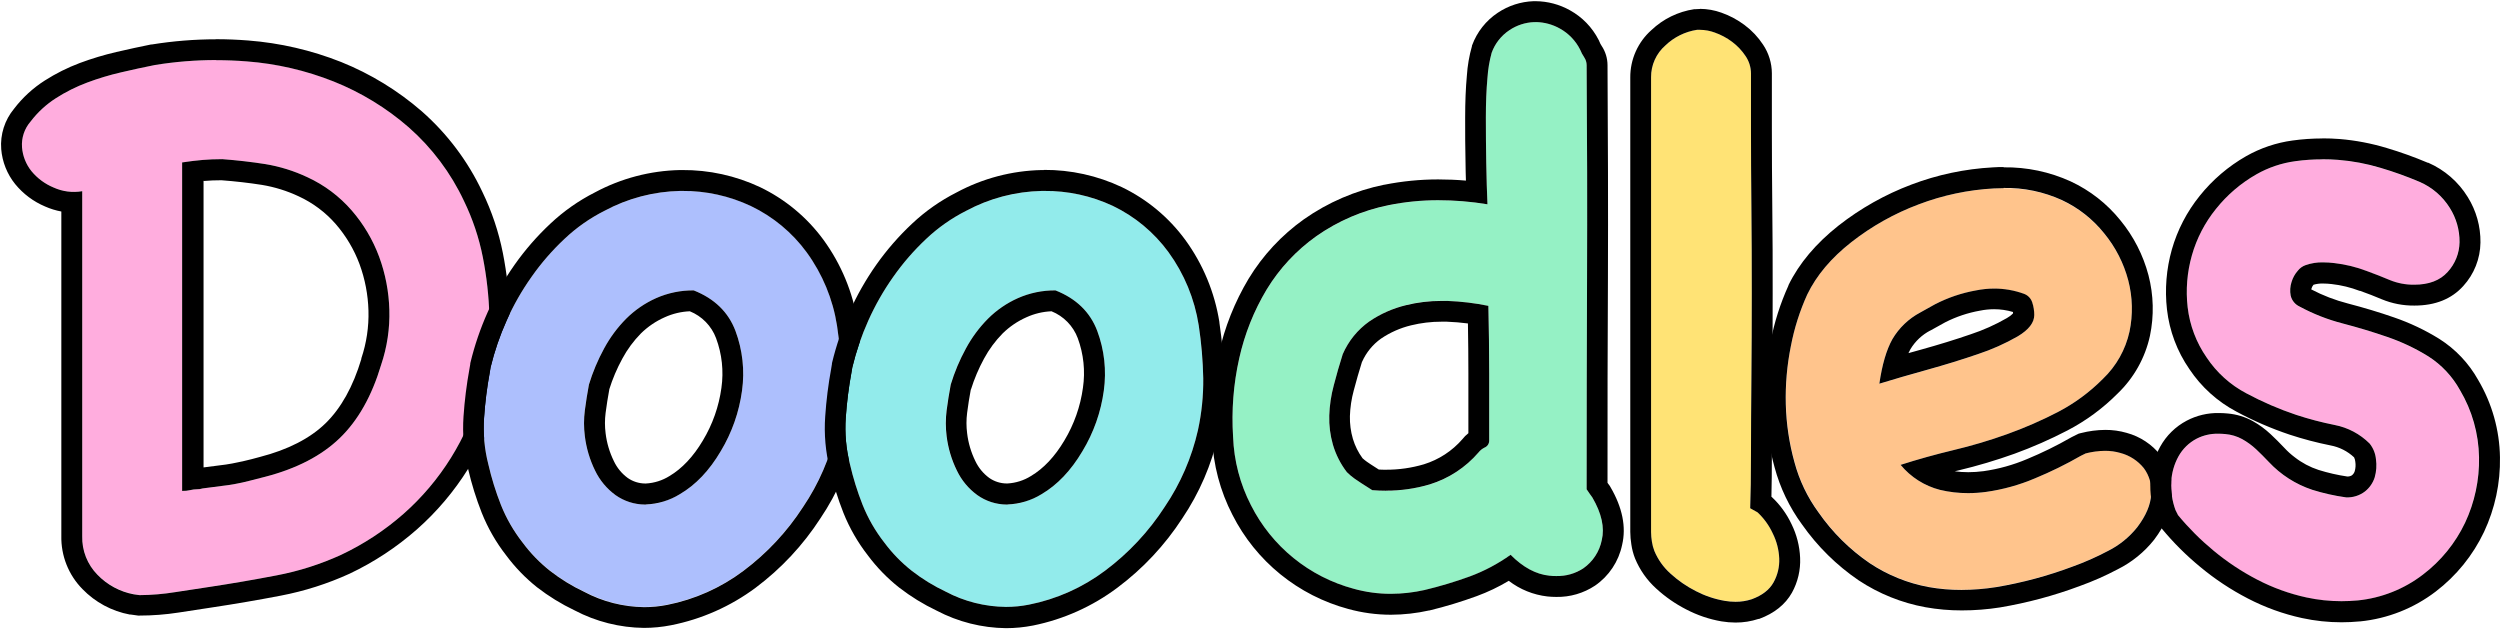 <svg width="838" height="211" viewBox="0 0 838 211" fill="none" xmlns="http://www.w3.org/2000/svg">
  <path
    d="M44.85 199.15C40.191 198.283 35.922 195.978 32.64 192.56C30.971 190.86 29.662 188.842 28.789 186.626C27.916 184.41 27.498 182.041 27.56 179.66V64.09C24.305 64.646 20.957 64.215 17.95 62.85C15.067 61.656 12.522 59.771 10.54 57.36C8.705 55.073 7.607 52.284 7.39 49.36C7.272 47.801 7.465 46.233 7.96 44.75C8.454 43.266 9.24 41.896 10.27 40.72C12.622 37.628 15.503 34.977 18.78 32.89C22.063 30.79 25.559 29.044 29.21 27.68C32.927 26.288 36.732 25.142 40.6 24.25C44.527 23.33 48.323 22.506 51.99 21.78C62.153 20.135 72.477 19.719 82.74 20.54C92.721 21.303 102.528 23.572 111.83 27.27C121.028 30.953 129.537 36.163 137 42.68C144.807 49.554 151.115 57.962 155.53 67.38C158.431 73.353 160.552 79.675 161.84 86.19C163.115 92.658 163.851 99.22 164.04 105.81C164.253 114.244 163.243 122.665 161.04 130.81C156.679 146.852 147.708 161.264 135.24 172.26C128.937 177.797 121.888 182.422 114.3 186C107.421 189.141 100.189 191.445 92.76 192.86C85.16 194.32 77.7 195.6 70.38 196.7C66.72 197.247 62.833 197.843 58.72 198.49C54.772 199.13 50.78 199.464 46.78 199.49L44.85 199.15ZM74.5 53.38C72.12 53.38 69.88 53.48 67.78 53.66C65.68 53.84 63.43 54.12 61.05 54.48V164.56C61.975 164.58 62.898 164.486 63.8 164.28C64.519 164.097 65.258 164.003 66 164C66.651 164.013 67.3 163.919 67.92 163.72C70.48 163.36 72.587 163.087 74.24 162.9C75.88 162.72 77.44 162.49 78.9 162.21C80.36 161.93 81.9 161.62 83.43 161.21C84.96 160.8 86.77 160.39 88.79 159.84C99.403 157.1 107.773 152.767 113.9 146.84C120.027 140.913 124.647 132.723 127.76 122.27C129.76 116.351 130.691 110.124 130.51 103.88C130.351 97.785 129.192 91.759 127.08 86.04C124.968 80.36 121.852 75.107 117.88 70.53C113.785 65.813 108.733 62.023 103.06 59.41C98.57 57.292 93.808 55.808 88.91 55C84.25 54.293 79.447 53.753 74.5 53.38Z"
    fill="#FFADDE" />
  <path
    d="M72.48 20.17C75.9 20.17 79.32 20.307 82.74 20.58C92.721 21.343 102.528 23.612 111.83 27.31C121.025 30.981 129.534 36.177 137 42.68C144.807 49.554 151.115 57.962 155.53 67.38C158.431 73.353 160.552 79.675 161.84 86.19C163.115 92.658 163.851 99.22 164.04 105.81C164.253 114.244 163.243 122.665 161.04 130.81C156.679 146.852 147.708 161.264 135.24 172.26C128.937 177.797 121.888 182.422 114.3 186C107.421 189.141 100.189 191.445 92.76 192.86C85.16 194.32 77.7 195.603 70.38 196.71C66.72 197.25 62.833 197.843 58.72 198.49C54.772 199.13 50.78 199.464 46.78 199.49L44.85 199.22C40.191 198.353 35.922 196.048 32.64 192.63C30.971 190.93 29.662 188.912 28.789 186.696C27.916 184.48 27.498 182.111 27.56 179.73V64.09C24.305 64.653 20.956 64.221 17.95 62.85C15.067 61.656 12.522 59.771 10.54 57.36C8.707 55.071 7.605 52.283 7.38 49.36C7.266 47.8 7.463 46.233 7.959 44.75C8.455 43.267 9.241 41.897 10.27 40.72C12.622 37.628 15.503 34.977 18.78 32.89C22.063 30.79 25.559 29.044 29.21 27.68C32.927 26.288 36.732 25.142 40.6 24.25C44.527 23.33 48.323 22.507 51.99 21.78C58.765 20.684 65.617 20.133 72.48 20.13V20.17ZM61.05 164.56C61.975 164.58 62.898 164.486 63.8 164.28C64.519 164.097 65.258 164.003 66 164C66.651 164.013 67.3 163.919 67.92 163.72C70.48 163.36 72.587 163.087 74.24 162.9C75.88 162.72 77.44 162.49 78.9 162.21C80.36 161.93 81.9 161.62 83.43 161.21C84.96 160.8 86.77 160.39 88.79 159.84C99.403 157.1 107.773 152.767 113.9 146.84C120.027 140.913 124.647 132.723 127.76 122.27C129.76 116.351 130.691 110.124 130.51 103.88C130.346 97.786 129.188 91.76 127.08 86.04C124.968 80.36 121.852 75.107 117.88 70.53C113.785 65.813 108.733 62.023 103.06 59.41C98.57 57.292 93.808 55.808 88.91 55C84.243 54.273 79.44 53.723 74.5 53.35C72.12 53.35 69.88 53.45 67.78 53.63C65.68 53.81 63.43 54.09 61.05 54.45V164.56V164.56ZM72.48 13.17C65.245 13.173 58.022 13.755 50.88 14.91H50.75H50.62C46.9 15.66 43 16.5 39.02 17.43C34.855 18.396 30.757 19.629 26.75 21.12C22.64 22.668 18.703 24.638 15 27C11.055 29.516 7.583 32.704 4.74 36.42C1.58 40.208 0.026 45.082 0.41 50C0.761 54.279 2.387 58.355 5.08 61.7C7.766 64.99 11.216 67.572 15.13 69.22C16.869 69.989 18.691 70.552 20.56 70.9V179.66C20.493 182.944 21.082 186.209 22.295 189.263C23.507 192.316 25.318 195.096 27.62 197.44C31.905 201.877 37.466 204.869 43.53 206H43.7H43.87L45.79 206.27L46.28 206.34H46.78C51.133 206.338 55.478 206.004 59.78 205.34C63.56 204.75 67.36 204.16 71.41 203.56C78.78 202.45 86.41 201.14 94.07 199.67C102.051 198.145 109.82 195.667 117.21 192.29V192.29C125.359 188.427 132.929 183.446 139.7 177.49C153.191 165.591 162.898 149.998 167.62 132.64C169.999 123.843 171.101 114.75 170.89 105.64C170.69 98.644 169.911 91.677 168.56 84.81C167.153 77.707 164.841 70.814 161.68 64.3C156.843 54.032 149.955 44.864 141.44 37.36C133.393 30.363 124.234 24.759 114.34 20.78C104.38 16.83 93.883 14.4 83.2 13.57C79.61 13.29 75.97 13.14 72.38 13.14L72.48 13.17ZM68.05 60.66H68.39C70.22 60.5 72.2 60.42 74.24 60.42C78.87 60.77 83.44 61.29 87.83 61.98C92.083 62.688 96.218 63.977 100.12 65.81C104.882 68.005 109.126 71.185 112.57 75.14C115.994 79.09 118.683 83.622 120.51 88.52C122.35 93.526 123.364 98.798 123.51 104.13C123.663 109.562 122.854 114.979 121.12 120.13V120.24V120.34C118.36 129.57 114.32 136.82 109.12 141.89C103.92 146.96 96.5 150.75 87.12 153.17C85.12 153.71 83.44 154.17 82 154.48C80.56 154.79 79.18 155.11 77.78 155.37C76.38 155.63 75.06 155.83 73.65 155.98C72.24 156.13 70.36 156.38 68.23 156.68V60.68L68.05 60.66Z"
    fill="black" />
  <path
    d="M164.45 123.11C165.753 117.74 167.548 112.501 169.81 107.46C172.109 102.303 174.913 97.385 178.18 92.78C181.435 88.147 185.161 83.864 189.3 80C193.263 76.264 197.746 73.121 202.61 70.67C210.423 66.461 219.127 64.175 228 64C236.192 63.822 244.316 65.533 251.74 69C259.148 72.55 265.562 77.878 270.41 84.51C275.702 91.776 279.185 100.199 280.57 109.08C281.448 114.942 281.952 120.854 282.08 126.78C282.141 132.639 281.541 138.486 280.29 144.21C278.219 153.384 274.451 162.09 269.18 169.88C263.832 178.143 257.06 185.392 249.18 191.29C241.632 196.953 232.907 200.846 223.65 202.68C214.41 204.513 205.123 203.05 195.79 198.29C191.745 196.382 187.922 194.034 184.39 191.29C180.923 188.552 177.833 185.368 175.2 181.82C172.185 177.977 169.734 173.725 167.92 169.19C166.161 164.73 164.74 160.143 163.67 155.47C162.384 150.42 161.908 145.199 162.26 140C162.606 134.891 163.248 129.805 164.18 124.77L164.45 123.11ZM197.39 128.87C196.84 131.8 196.39 134.68 196.02 137.52C195.65 140.391 195.65 143.298 196.02 146.17C196.509 150.178 197.668 154.076 199.45 157.7C201.02 160.969 203.377 163.797 206.31 165.93C209.162 167.952 212.564 169.055 216.06 169.09C219.72 169.183 223.653 168.04 227.86 165.66C233.193 162.547 237.77 157.74 241.59 151.24C245.332 145.029 247.762 138.117 248.73 130.93C249.666 124.184 248.91 117.311 246.53 110.93C244.15 104.617 239.483 100.087 232.53 97.34C228.182 97.297 223.875 98.188 219.9 99.95C216.178 101.616 212.79 103.943 209.9 106.82C206.963 109.78 204.467 113.148 202.49 116.82C200.385 120.653 198.676 124.69 197.39 128.87V128.87Z"
    fill="#ADBFFD" />
  <path
    d="M228.64 64C236.624 63.935 244.52 65.671 251.74 69.08C259.148 72.63 265.562 77.958 270.41 84.59C275.7 91.857 279.183 100.279 280.57 109.16C281.448 115.022 281.953 120.934 282.08 126.86C282.141 132.719 281.541 138.566 280.29 144.29C278.219 153.464 274.451 162.17 269.18 169.96C263.832 178.223 257.06 185.472 249.18 191.37C241.632 197.033 232.907 200.926 223.65 202.76C221.111 203.265 218.529 203.52 215.94 203.52C208.908 203.438 201.999 201.672 195.79 198.37C191.745 196.462 187.922 194.114 184.39 191.37C180.923 188.632 177.833 185.448 175.2 181.9C172.185 178.057 169.734 173.805 167.92 169.27C166.161 164.81 164.74 160.223 163.67 155.55C162.376 150.475 161.9 145.225 162.26 140C162.606 134.891 163.248 129.805 164.18 124.77L164.45 123.12C165.753 117.75 167.548 112.511 169.81 107.47C172.109 102.313 174.913 97.395 178.18 92.79C181.434 88.153 185.161 83.867 189.3 80C193.263 76.264 197.746 73.121 202.61 70.67C210.423 66.461 219.127 64.175 228 64H228.64ZM216.48 169.09C220.506 168.95 224.427 167.768 227.86 165.66C233.193 162.547 237.77 157.74 241.59 151.24C245.332 145.029 247.762 138.117 248.73 130.93C249.666 124.184 248.91 117.311 246.53 110.93C244.15 104.617 239.483 100.087 232.53 97.34C228.182 97.298 223.875 98.188 219.9 99.95C216.178 101.616 212.79 103.944 209.9 106.82C206.963 109.78 204.467 113.148 202.49 116.82C200.39 120.663 198.688 124.711 197.41 128.9C196.86 131.83 196.41 134.71 196.04 137.55C195.67 140.421 195.67 143.328 196.04 146.2C196.529 150.208 197.688 154.106 199.47 157.73C201.04 160.999 203.397 163.827 206.33 165.96C209.182 167.982 212.584 169.085 216.08 169.12H216.5L216.48 169.09ZM228.64 57H227.93C217.968 57.209 208.198 59.776 199.42 64.49C193.981 67.246 188.964 70.765 184.52 74.94C180.037 79.132 175.996 83.773 172.46 88.79C168.955 93.777 165.941 99.092 163.46 104.66C161.028 110.092 159.1 115.736 157.7 121.52L157.64 121.76V122.01L157.37 123.59C156.404 128.882 155.736 134.223 155.37 139.59C154.962 145.515 155.485 151.467 156.92 157.23C158.076 162.223 159.6 167.123 161.48 171.89C163.528 177.017 166.292 181.828 169.69 186.18C172.651 190.164 176.117 193.748 180 196.84C183.913 199.871 188.141 202.473 192.61 204.6C199.785 208.373 207.754 210.385 215.86 210.47C218.905 210.467 221.943 210.169 224.93 209.58C235.205 207.55 244.897 203.252 253.3 197C261.85 190.593 269.197 182.721 275 173.75C280.74 165.231 284.847 155.72 287.11 145.7C288.464 139.459 289.114 133.086 289.05 126.7C288.922 120.469 288.391 114.252 287.46 108.09V107.91C285.877 97.945 281.949 88.499 276 80.35C270.467 72.812 263.161 66.754 254.73 62.71C246.568 58.884 237.654 56.933 228.64 57V57ZM204.2 130.6C205.32 126.998 206.797 123.518 208.61 120.21C210.271 117.115 212.366 114.273 214.83 111.77C217.147 109.492 219.857 107.652 222.83 106.34C225.475 105.137 228.327 104.458 231.23 104.34C233.238 105.15 235.057 106.368 236.57 107.917C238.083 109.466 239.258 111.313 240.02 113.34C242.006 118.658 242.625 124.39 241.82 130.01C240.97 136.255 238.854 142.262 235.6 147.66C232.4 153.07 228.6 157.08 224.41 159.57C222.033 161.055 219.319 161.915 216.52 162.07H216.28C214.18 162.062 212.132 161.413 210.41 160.21C208.411 158.742 206.812 156.796 205.76 154.55C204.323 151.624 203.39 148.476 203 145.24C202.71 142.969 202.71 140.671 203 138.4C203.33 135.84 203.75 133.19 204.24 130.53L204.2 130.6Z"
    fill="black" />
  <path
    d="M285.7 123.11C287 117.74 288.791 112.502 291.05 107.46C293.357 102.307 296.16 97.39 299.42 92.78C302.678 88.149 306.404 83.866 310.54 80C314.505 76.266 318.988 73.124 323.85 70.67C331.664 66.463 340.367 64.177 349.24 64C357.439 63.82 365.569 65.531 373 69C380.406 72.552 386.82 77.88 391.67 84.51C396.959 91.776 400.438 100.199 401.82 109.08C402.708 114.941 403.212 120.853 403.33 126.78C403.395 132.638 402.798 138.485 401.55 144.21C399.475 153.385 395.704 162.091 390.43 169.88C385.087 178.148 378.315 185.397 370.43 191.29C362.882 196.953 354.157 200.846 344.9 202.68C335.633 204.533 326.333 203.08 317 198.32C312.958 196.411 309.139 194.064 305.61 191.32C302.14 188.582 299.046 185.398 296.41 181.85C293.402 178.005 290.954 173.752 289.14 169.22C287.378 164.76 285.954 160.174 284.88 155.5C283.601 150.439 283.135 145.207 283.5 140C283.851 134.891 284.492 129.806 285.42 124.77L285.7 123.11ZM318.64 128.87C318.093 131.797 317.633 134.68 317.26 137.52C316.9 140.392 316.9 143.298 317.26 146.17C317.752 150.179 318.915 154.077 320.7 157.7C322.264 160.973 324.622 163.802 327.56 165.93C330.408 167.953 333.807 169.056 337.3 169.09C340.96 169.183 344.897 168.04 349.11 165.66C354.41 162.547 358.983 157.74 362.83 151.24C366.587 145.033 369.028 138.12 370 130.93C370.936 124.184 370.18 117.311 367.8 110.93C365.42 104.617 360.753 100.087 353.8 97.34C349.455 97.298 345.152 98.188 341.18 99.95C337.455 101.611 334.066 103.939 331.18 106.82C328.243 109.78 325.747 113.148 323.77 116.82C321.651 120.65 319.932 124.688 318.64 128.87V128.87Z"
    fill="#92EBEB" />
  <path
    d="M349.89 64C357.871 63.911 365.77 65.62 373 69C380.406 72.552 386.82 77.88 391.67 84.51C396.957 91.777 400.436 100.2 401.82 109.08C402.708 114.941 403.212 120.853 403.33 126.78C403.395 132.638 402.798 138.485 401.55 144.21C399.475 153.385 395.704 162.091 390.43 169.88C385.088 178.147 378.315 185.397 370.43 191.29C362.882 196.953 354.157 200.846 344.9 202.68C342.361 203.186 339.779 203.441 337.19 203.44C330.147 203.374 323.223 201.618 317 198.32C312.958 196.411 309.139 194.063 305.61 191.32C302.14 188.582 299.046 185.398 296.41 181.85C293.402 178.005 290.954 173.752 289.14 169.22C287.378 164.76 285.954 160.174 284.88 155.5C283.601 150.439 283.135 145.207 283.5 140C283.851 134.891 284.492 129.806 285.42 124.77L285.7 123.12C287 117.75 288.791 112.511 291.05 107.47C293.357 102.316 296.16 97.4 299.42 92.79C302.677 88.155 306.403 83.869 310.54 80C314.505 76.266 318.988 73.124 323.85 70.67C331.664 66.463 340.367 64.177 349.24 64H349.89ZM337.72 169.09C341.749 168.95 345.674 167.769 349.11 165.66C354.41 162.546 358.983 157.74 362.83 151.24C366.587 145.033 369.028 138.12 370 130.93C370.936 124.184 370.18 117.311 367.8 110.93C365.42 104.616 360.753 100.086 353.8 97.34C349.455 97.298 345.152 98.188 341.18 99.95C337.455 101.611 334.066 103.939 331.18 106.82C328.243 109.78 325.747 113.148 323.77 116.82C321.666 120.661 319.964 124.709 318.69 128.9C318.143 131.826 317.683 134.71 317.31 137.55C316.95 140.422 316.95 143.328 317.31 146.2C317.802 150.209 318.965 154.107 320.75 157.73C322.314 161.003 324.672 163.832 327.61 165.96C330.458 167.983 333.857 169.086 337.35 169.12H337.77L337.72 169.09ZM349.89 57H349.17C339.211 57.208 329.444 59.775 320.67 64.49C315.227 67.245 310.207 70.764 305.76 74.94C301.28 79.135 297.239 83.775 293.7 88.79C290.193 93.775 287.178 99.091 284.7 104.66C282.261 110.09 280.329 115.734 278.93 121.52L278.87 121.76V122.01L278.61 123.59C277.639 128.881 276.971 134.223 276.61 139.59C276.192 145.515 276.715 151.469 278.16 157.23C279.308 162.223 280.829 167.124 282.71 171.89C284.762 177.015 287.526 181.826 290.92 186.18C293.921 190.203 297.434 193.816 301.37 196.93C305.283 199.961 309.511 202.562 313.98 204.69C321.155 208.462 329.124 210.474 337.23 210.56C340.275 210.557 343.313 210.259 346.3 209.67C356.541 207.596 366.191 203.268 374.55 197C383.101 190.608 390.455 182.753 396.27 173.8C402.015 165.284 406.121 155.771 408.38 145.75C409.738 139.509 410.389 133.136 410.32 126.75C410.19 120.519 409.663 114.303 408.74 108.14V108.05V107.96C407.159 97.998 403.239 88.553 397.3 80.4C391.762 72.842 384.446 66.766 376 62.71C367.84 58.864 358.921 56.896 349.9 56.95L349.89 57ZM325.45 130.6C326.571 127 328.045 123.52 329.85 120.21C331.518 117.117 333.616 114.275 336.08 111.77C338.397 109.492 341.107 107.652 344.08 106.34C346.721 105.137 349.57 104.458 352.47 104.34C354.478 105.15 356.297 106.368 357.81 107.917C359.323 109.466 360.498 111.313 361.26 113.34C363.229 118.659 363.827 124.388 363 130C362.146 136.244 360.029 142.249 356.78 147.65C353.58 153.06 349.78 157.07 345.58 159.56C343.203 161.046 340.489 161.906 337.69 162.06H337.45C335.353 162.051 333.308 161.403 331.59 160.2C329.59 158.73 327.988 156.785 326.93 154.54C325.497 151.613 324.567 148.466 324.18 145.23C323.89 142.959 323.89 140.661 324.18 138.39C324.51 135.83 324.92 133.18 325.42 130.52L325.45 130.6Z"
    fill="black" />
  <path
    d="M533.76 166.75C536.867 172.083 537.92 176.843 536.92 181.03C536.158 184.866 533.944 188.258 530.74 190.5C527.365 192.671 523.324 193.558 519.35 193C514.857 192.54 510.523 190.207 506.35 186C502.12 189.022 497.506 191.467 492.63 193.27C487.686 195.063 482.645 196.575 477.53 197.8C469.702 199.636 461.54 199.495 453.78 197.39C446.391 195.408 439.504 191.89 433.568 187.065C427.631 182.241 422.78 176.218 419.33 169.39C415.669 162.284 413.62 154.458 413.33 146.47C412.757 137.633 413.451 128.76 415.39 120.12C417.197 111.989 420.304 104.202 424.59 97.06C428.855 90.045 434.507 83.975 441.2 79.22C448.485 74.095 456.757 70.543 465.49 68.79C470.925 67.688 476.455 67.126 482 67.11C487.562 67.11 493.114 67.569 498.6 68.48C498.42 64.48 498.28 59.83 498.19 54.62C498.1 49.41 498.06 44.33 498.06 39.38C498.06 34.43 498.24 30.01 498.6 26.07C498.784 23.24 499.253 20.436 500 17.7C501.109 14.617 503.177 11.971 505.9 10.15C508.378 8.468 511.278 7.515 514.27 7.4C517.299 7.338 520.288 8.099 522.92 9.6C525.807 11.212 528.147 13.649 529.64 16.6C530.008 17.516 530.47 18.39 531.02 19.21C531.547 19.979 531.833 20.888 531.84 21.82C532.02 45.82 532.067 69.517 531.98 92.91C531.893 116.303 531.847 140.003 531.84 164.01C532.57 165.11 533.21 166 533.76 166.75ZM495.6 151.66C496.152 150.96 496.857 150.396 497.66 150.01C498.097 149.827 498.471 149.523 498.739 149.132C499.007 148.742 499.157 148.283 499.17 147.81V125.17C499.17 117.757 499.08 110.207 498.9 102.52C494.376 101.594 489.784 101.042 485.17 100.87C480.508 100.68 475.843 101.145 471.31 102.25C466.908 103.318 462.736 105.179 459 107.74C455.071 110.516 451.984 114.322 450.08 118.74C448.98 122.207 447.98 125.683 447.08 129.17C446.186 132.484 445.679 135.89 445.57 139.32C445.474 142.614 445.889 145.903 446.8 149.07C447.778 152.395 449.361 155.51 451.47 158.26C452.278 159.064 453.151 159.8 454.08 160.46C455.08 161.19 457.08 162.46 459.98 164.3C466.493 164.876 473.057 164.224 479.33 162.38C485.65 160.401 491.288 156.686 495.6 151.66V151.66Z"
    fill="#95F1C5" />
  <path
    d="M514.75 7.4C517.616 7.427 520.428 8.184 522.92 9.6C525.807 11.212 528.147 13.649 529.64 16.6C530.008 17.516 530.47 18.39 531.02 19.21C531.547 19.979 531.833 20.888 531.84 21.82C532.02 45.82 532.067 69.517 531.98 92.91C531.893 116.303 531.847 140.003 531.84 164.01C532.57 165.11 533.21 166.01 533.76 166.75C536.867 172.083 537.92 176.843 536.92 181.03C536.158 184.865 533.944 188.258 530.74 190.5C528.051 192.267 524.887 193.17 521.67 193.09C520.92 193.09 520.15 193.09 519.35 192.97C514.857 192.51 510.523 190.177 506.35 185.97C502.12 188.992 497.506 191.437 492.63 193.24C487.686 195.033 482.645 196.545 477.53 197.77C473.825 198.608 470.039 199.037 466.24 199.05C462.029 199.056 457.837 198.487 453.78 197.36C446.391 195.378 439.504 191.86 433.568 187.035C427.631 182.211 422.78 176.188 419.33 169.36C415.669 162.254 413.62 154.428 413.33 146.44C412.757 137.603 413.451 128.73 415.39 120.09C417.197 111.959 420.304 104.172 424.59 97.03C428.855 90.015 434.507 83.945 441.2 79.19C448.485 74.065 456.757 70.513 465.49 68.76C470.926 67.668 476.456 67.116 482 67.11C487.562 67.11 493.114 67.568 498.6 68.48C498.42 64.48 498.28 59.83 498.19 54.62C498.1 49.41 498.06 44.33 498.06 39.38C498.06 34.43 498.24 30.01 498.6 26.07C498.784 23.24 499.253 20.436 500 17.7C501.109 14.617 503.177 11.971 505.9 10.15C508.377 8.468 511.278 7.518 514.27 7.41H514.75V7.4ZM464.56 164.47C469.54 164.487 474.496 163.776 479.27 162.36C485.61 160.396 491.269 156.688 495.6 151.66C496.152 150.96 496.857 150.396 497.66 150.01C498.097 149.827 498.471 149.523 498.739 149.132C499.007 148.742 499.157 148.283 499.17 147.81V125.17C499.17 117.757 499.08 110.207 498.9 102.52C494.376 101.594 489.784 101.042 485.17 100.87C484.5 100.87 483.83 100.87 483.17 100.87C479.177 100.861 475.198 101.338 471.32 102.29C466.917 103.345 462.742 105.192 459 107.74C455.071 110.516 451.984 114.322 450.08 118.74C448.98 122.207 447.98 125.683 447.08 129.17C446.186 132.484 445.679 135.89 445.57 139.32C445.474 142.614 445.889 145.903 446.8 149.07C447.778 152.395 449.361 155.51 451.47 158.26C452.278 159.064 453.151 159.8 454.08 160.46C455.08 161.19 457.08 162.46 459.98 164.3C461.54 164.43 463.09 164.49 464.62 164.49L464.56 164.47ZM514.75 0.4H514.05C509.767 0.55 505.61 1.894 502.05 4.28C498.105 6.903 495.097 10.714 493.46 15.16L493.4 15.31V15.47C492.475 18.712 491.902 22.045 491.69 25.41C491.31 29.52 491.12 34.21 491.12 39.41C491.12 44.61 491.12 49.7 491.25 54.78C491.25 56.78 491.33 58.7 491.38 60.54C488.28 60.27 485.16 60.14 482.06 60.14C476.016 60.141 469.987 60.737 464.06 61.92H463.95C454.28 63.891 445.121 67.84 437.05 73.52C429.592 78.827 423.294 85.598 418.54 93.42C413.882 101.203 410.505 109.685 408.54 118.54C406.459 127.813 405.708 137.335 406.31 146.82C406.67 155.809 408.998 164.609 413.13 172.6C417.023 180.281 422.488 187.057 429.171 192.487C435.854 197.917 443.605 201.881 451.92 204.12C456.588 205.405 461.408 206.057 466.25 206.06C470.556 206.044 474.848 205.561 479.05 204.62H479.12H479.18C484.539 203.316 489.82 201.714 495 199.82C498.734 198.452 502.329 196.734 505.74 194.69C509.492 197.575 513.958 199.387 518.66 199.93C519.657 200.036 520.658 200.089 521.66 200.09C526.278 200.175 530.812 198.853 534.66 196.3C539.326 193.09 542.575 188.205 543.73 182.66C545.16 176.66 543.84 170.11 539.8 163.22L539.6 162.87L539.35 162.54C539.19 162.33 539.02 162.1 538.84 161.84C538.84 138.05 538.84 114.84 538.98 92.94C539.07 69.72 538.98 45.78 538.84 21.79C538.823 19.487 538.128 17.24 536.84 15.33C536.564 14.919 536.332 14.48 536.15 14.02L536.01 13.66L535.83 13.32C533.697 9.163 530.376 5.735 526.29 3.47C522.766 1.485 518.795 0.429 514.75 0.4V0.4ZM456.57 121.27C457.951 118.163 460.14 115.483 462.91 113.51C465.977 111.428 469.396 109.917 473 109.05C476.335 108.234 479.757 107.824 483.19 107.83C483.77 107.83 484.36 107.83 484.94 107.83C487.35 107.92 489.73 108.12 492.05 108.42C492.15 114.13 492.2 119.73 492.2 125.13V145.21C491.45 145.788 490.778 146.46 490.2 147.21C486.769 151.165 482.301 154.081 477.3 155.63C473.174 156.851 468.893 157.464 464.59 157.45C463.79 157.45 462.98 157.45 462.17 157.39C459.77 155.88 458.68 155.13 458.17 154.77C457.663 154.41 457.179 154.019 456.72 153.6C455.28 151.637 454.188 149.442 453.49 147.11C452.765 144.633 452.428 142.06 452.49 139.48C452.582 136.583 453.011 133.707 453.77 130.91C454.61 127.72 455.54 124.47 456.55 121.25L456.57 121.27Z"
    fill="black" />
  <path
    d="M589.13 171.7C591.253 173.686 592.975 176.063 594.2 178.7C595.529 181.348 596.279 184.249 596.4 187.21C596.509 190.002 595.844 192.771 594.48 195.21C593.107 197.677 590.68 199.55 587.2 200.83C584.275 201.76 581.166 201.949 578.15 201.38C574.749 200.794 571.46 199.684 568.4 198.09C565.31 196.516 562.448 194.531 559.89 192.19C557.567 190.102 555.74 187.523 554.54 184.64C554.146 183.621 553.868 182.561 553.71 181.48C553.542 180.435 553.452 179.378 553.44 178.32V25.93C553.419 23.905 553.837 21.9 554.666 20.053C555.494 18.206 556.714 16.56 558.24 15.23C561.143 12.443 564.833 10.617 568.81 10C570.814 9.845 572.827 10.128 574.71 10.83C576.831 11.568 578.824 12.631 580.62 13.98C582.395 15.311 583.928 16.938 585.15 18.79C586.295 20.494 586.914 22.497 586.93 24.55V43.5C586.93 51.373 586.977 59.977 587.07 69.31C587.163 78.643 587.207 88.31 587.2 98.31C587.2 108.31 587.157 117.87 587.07 126.99C586.983 136.11 586.937 144.483 586.93 152.11C586.93 159.703 586.84 165.786 586.66 170.36L589.13 171.7Z"
    fill="#FFE375" />
  <path
    d="M569.92 10C571.555 10.02 573.175 10.318 574.71 10.88C576.831 11.618 578.824 12.681 580.62 14.03C582.395 15.361 583.928 16.988 585.15 18.84C586.295 20.544 586.914 22.547 586.93 24.6V43.5C586.93 51.373 586.977 59.977 587.07 69.31C587.163 78.643 587.207 88.31 587.2 98.31C587.2 108.31 587.157 117.87 587.07 126.99C586.983 136.11 586.937 144.483 586.93 152.11C586.93 159.703 586.84 165.787 586.66 170.36L589.13 171.74C591.255 173.725 592.976 176.102 594.2 178.74C595.53 181.384 596.28 184.282 596.4 187.24C596.509 190.033 595.844 192.801 594.48 195.24C593.107 197.707 590.68 199.58 587.2 200.86C585.435 201.44 583.588 201.73 581.73 201.72C580.53 201.718 579.332 201.614 578.15 201.41C574.749 200.824 571.46 199.715 568.4 198.12C565.31 196.546 562.448 194.561 559.89 192.22C557.567 190.132 555.74 187.553 554.54 184.67C554.146 183.651 553.868 182.591 553.71 181.51C553.542 180.465 553.452 179.409 553.44 178.35V25.93C553.419 23.905 553.837 21.9 554.666 20.053C555.494 18.206 556.714 16.56 558.24 15.23C561.143 12.443 564.833 10.617 568.81 10C569.17 10 569.54 10 569.92 10ZM569.92 3C569.322 3 568.725 3.03 568.13 3.09H568H567.85C562.48 3.908 557.49 6.351 553.55 10.09C551.309 12.079 549.518 14.524 548.297 17.261C547.076 19.997 546.453 22.963 546.47 25.96V178.28C546.481 179.697 546.601 181.111 546.83 182.51C547.061 184.123 547.48 185.704 548.08 187.22C549.665 191.057 552.083 194.493 555.16 197.28C558.184 200.059 561.571 202.414 565.23 204.28C568.929 206.216 572.906 207.566 577.02 208.28C578.587 208.539 580.172 208.673 581.76 208.68C584.372 208.69 586.969 208.278 589.45 207.46H589.55H589.66C594.74 205.59 598.43 202.63 600.66 198.67C602.631 195.107 603.579 191.068 603.4 187C603.241 183.063 602.257 179.202 600.51 175.67C598.89 172.229 596.626 169.13 593.84 166.54H593.78C593.88 162.54 593.93 157.68 593.93 152.14C593.93 144.33 593.98 135.9 594.07 127.09C594.16 117.81 594.2 108.09 594.2 98.34C594.2 88.59 594.2 78.78 594.07 69.34C593.98 60.34 593.93 51.69 593.93 43.6V24.56C593.911 21.155 592.892 17.831 591 15C589.336 12.456 587.238 10.225 584.8 8.41C582.43 6.627 579.799 5.22 577 4.24C574.722 3.42 572.321 2.991 569.9 2.97L569.92 3Z"
    fill="black" />
  <path
    d="M699.12 151.93C702.926 150.833 706.958 150.785 710.79 151.79C713.87 152.609 716.609 154.389 718.61 156.87C720.482 159.398 721.361 162.526 721.08 165.66C720.9 169.126 719.347 172.793 716.42 176.66C713.749 180.018 710.372 182.749 706.53 184.66C702.725 186.674 698.782 188.415 694.73 189.87C686.463 192.979 677.912 195.277 669.2 196.73C661.704 198.011 654.046 198.011 646.55 196.73C639.488 195.432 632.765 192.71 626.79 188.73C620.087 184.15 614.273 178.389 609.63 171.73C605.905 166.653 603.161 160.925 601.54 154.84C599.792 148.532 598.821 142.033 598.65 135.49C598.466 128.952 599.019 122.414 600.3 116C601.438 110.039 603.281 104.235 605.79 98.71C608.897 92.296 613.837 86.44 620.61 81.14C627.428 75.81 635.018 71.551 643.12 68.51C651.213 65.432 659.734 63.627 668.38 63.16C676.98 62.7 684.573 64.033 691.16 67.16C696.664 69.733 701.502 73.538 705.3 78.28C709.101 82.875 711.864 88.237 713.4 94C714.86 99.611 715 105.485 713.81 111.16C712.479 117.21 709.373 122.725 704.89 127C700.462 131.466 695.368 135.217 689.79 138.12C684.294 140.963 678.614 143.439 672.79 145.53C666.895 147.648 660.885 149.434 654.79 150.88C648.663 152.353 642.76 154 637.08 155.82C640.478 159.935 645.092 162.868 650.26 164.2C655.342 165.398 660.603 165.629 665.77 164.88C671.388 164.088 676.877 162.565 682.1 160.35C687.382 158.17 692.516 155.648 697.47 152.8L699.12 151.93ZM643.67 104.72C639.796 106.774 636.566 109.861 634.34 113.64C632.34 117.213 630.877 122.213 629.95 128.64C634.703 127.18 640.057 125.623 646.01 123.97C651.963 122.316 657.59 120.58 662.89 118.76C667.565 117.221 672.072 115.211 676.34 112.76C680 110.56 681.83 108.18 681.83 105.62C681.833 104.175 681.6 102.739 681.14 101.37C680.919 100.696 680.544 100.084 680.044 99.582C679.544 99.08 678.933 98.703 678.26 98.48C673.155 96.66 667.647 96.279 662.34 97.38C657.557 98.221 652.929 99.779 648.61 102L643.67 104.72Z"
    fill="#FFC48C" />
  <path
    d="M671.62 63C678.355 62.887 685.03 64.277 691.16 67.07C696.664 69.644 701.502 73.448 705.3 78.19C709.112 82.812 711.876 88.206 713.4 94C714.86 99.612 715 105.485 713.81 111.16C712.479 117.21 709.373 122.725 704.89 127C700.462 131.466 695.368 135.217 689.79 138.12C684.293 140.963 678.614 143.439 672.79 145.53C666.895 147.648 660.885 149.434 654.79 150.88C648.663 152.353 642.76 154 637.08 155.82C640.478 159.935 645.092 162.869 650.26 164.2C653.349 164.935 656.514 165.304 659.69 165.3C661.724 165.297 663.755 165.157 665.77 164.88C671.388 164.089 676.878 162.566 682.1 160.35C687.382 158.17 692.516 155.648 697.47 152.8L699.12 151.98C701.23 151.432 703.4 151.143 705.58 151.12C707.342 151.107 709.097 151.35 710.79 151.84C713.87 152.659 716.609 154.439 718.61 156.92C720.482 159.448 721.361 162.576 721.08 165.71C720.9 169.177 719.347 172.843 716.42 176.71C713.748 180.068 710.372 182.799 706.53 184.71C702.725 186.724 698.782 188.465 694.73 189.92C686.461 193.028 677.912 195.328 669.2 196.79C665.33 197.409 661.419 197.726 657.5 197.74C653.812 197.75 650.131 197.432 646.5 196.79C639.44 195.488 632.717 192.766 626.74 188.79C620.037 184.21 614.223 178.449 609.58 171.79C605.855 166.713 603.111 160.985 601.49 154.9C599.742 148.592 598.771 142.094 598.6 135.55C598.428 128.99 598.998 122.432 600.3 116C601.438 110.039 603.281 104.235 605.79 98.71C608.897 92.297 613.837 86.44 620.61 81.14C627.428 75.81 635.018 71.551 643.12 68.51C651.213 65.432 659.734 63.627 668.38 63.16C669.48 63.1 670.56 63.07 671.62 63.07V63ZM630 128.6C634.753 127.14 640.107 125.583 646.06 123.93C652.013 122.277 657.64 120.54 662.94 118.72C667.615 117.181 672.122 115.171 676.39 112.72C680.05 110.52 681.88 108.14 681.88 105.58C681.882 104.132 681.649 102.693 681.19 101.32C680.967 100.649 680.591 100.039 680.091 99.539C679.591 99.039 678.981 98.663 678.31 98.44C675.156 97.309 671.831 96.731 668.48 96.73C666.435 96.733 664.395 96.937 662.39 97.34C657.588 98.189 652.942 99.76 648.61 102L643.67 104.75C639.796 106.804 636.566 109.892 634.34 113.67C632.34 117.243 630.877 122.243 629.95 128.67L630 128.6ZM671.62 56C670.44 56 669.22 56 668.01 56.1C658.646 56.607 649.417 58.56 640.65 61.89C631.887 65.202 623.676 69.825 616.3 75.6C608.71 81.6 603.06 88.28 599.49 95.6V95.65V95.71C596.754 101.742 594.741 108.076 593.49 114.58C592.106 121.511 591.509 128.575 591.71 135.64C591.898 142.741 592.949 149.793 594.84 156.64C596.691 163.542 599.811 170.039 604.04 175.8C609.191 183.142 615.628 189.491 623.04 194.54C629.807 199.017 637.409 202.078 645.39 203.54C649.417 204.26 653.5 204.618 657.59 204.61C661.876 204.61 666.156 204.275 670.39 203.61C679.53 202.078 688.501 199.67 697.18 196.42C701.534 194.857 705.772 192.986 709.86 190.82C714.607 188.451 718.775 185.068 722.07 180.91C725.85 175.91 727.9 170.91 728.16 166.05C728.544 161.249 727.152 156.474 724.25 152.63C721.363 148.964 717.373 146.324 712.87 145.1C710.53 144.423 708.106 144.086 705.67 144.1C702.917 144.123 700.176 144.482 697.51 145.17L696.77 145.36L696.08 145.7L694.43 146.52L694.25 146.62L694.07 146.72C689.37 149.411 684.504 151.799 679.5 153.87C674.837 155.851 669.936 157.216 664.92 157.93C663.216 158.159 661.499 158.276 659.78 158.28C658.258 158.281 656.738 158.18 655.23 157.98L656.51 157.67C662.847 156.158 669.097 154.299 675.23 152.1C681.317 149.887 687.253 147.278 693 144.29C699.218 141.053 704.899 136.873 709.84 131.9C715.281 126.674 719.047 119.95 720.66 112.58C722.064 105.859 721.897 98.905 720.17 92.26C718.393 85.504 715.172 79.213 710.73 73.82C706.258 68.276 700.576 63.829 694.12 60.82C687.063 57.595 679.378 55.98 671.62 56.09V56ZM647.09 110.78L652.01 108.05C655.694 106.169 659.637 104.848 663.71 104.13C665.264 103.815 666.845 103.654 668.43 103.65C670.574 103.65 672.707 103.963 674.76 104.58C674.77 104.736 674.77 104.893 674.76 105.05C674.154 105.679 673.456 106.212 672.69 106.63C668.843 108.849 664.778 110.669 660.56 112.06C655.43 113.83 649.89 115.54 644.09 117.15L639.71 118.37C639.93 117.9 640.15 117.45 640.38 117.04C641.982 114.381 644.287 112.214 647.04 110.78H647.09Z"
    fill="black" />
  <path
    d="M729.22 171C728.118 167.966 727.635 164.743 727.8 161.52C727.952 158.544 728.776 155.642 730.21 153.03C731.613 150.493 733.731 148.424 736.3 147.08C739.278 145.609 742.63 145.069 745.92 145.53C747.904 145.692 749.832 146.268 751.58 147.22C753.268 148.161 754.836 149.303 756.25 150.62C757.663 151.953 759.08 153.37 760.5 154.87C764.5 159.151 769.509 162.363 775.07 164.21C778.767 165.367 782.553 166.217 786.39 166.75C788.684 166.862 790.942 166.153 792.76 164.75C794.292 163.527 795.421 161.872 796 160C796.567 158.025 796.71 155.953 796.42 153.92C796.243 152.003 795.506 150.18 794.3 148.68C791.094 145.476 787.001 143.306 782.55 142.45C778.193 141.579 773.892 140.447 769.67 139.06C763.91 137.128 758.323 134.713 752.97 131.84C747.602 129.016 743.029 124.89 739.67 119.84C736.192 114.837 734.004 109.052 733.3 103C732.63 97.159 733.112 91.244 734.72 85.59C736.329 79.91 739.075 74.617 742.79 70.03C746.537 65.331 751.146 61.391 756.37 58.42C760.385 56.143 764.797 54.653 769.37 54.03C774.104 53.374 778.896 53.233 783.66 53.61C788.509 53.992 793.303 54.894 797.96 56.3C802.378 57.61 806.718 59.169 810.96 60.97C815.176 62.779 818.733 65.84 821.15 69.74C823.312 73.172 824.44 77.154 824.4 81.21C824.342 84.922 822.918 88.482 820.4 91.21C817.853 94.043 814.127 95.46 809.22 95.46C806.406 95.5 803.613 94.969 801.01 93.9C798.563 92.867 796.017 91.867 793.37 90.9C789.83 89.549 786.134 88.645 782.37 88.21C778.41 87.743 775.203 87.98 772.75 88.92C771.743 89.278 770.858 89.917 770.2 90.76C769.218 91.86 768.494 93.165 768.08 94.58C767.606 96.042 767.507 97.599 767.79 99.11C767.976 99.912 768.343 100.66 768.863 101.298C769.383 101.936 770.042 102.446 770.79 102.79C775.353 105.254 780.198 107.155 785.22 108.45C790.32 109.783 795.32 111.293 800.22 112.98C805.025 114.632 809.63 116.815 813.95 119.49C818.376 122.318 822.024 126.21 824.56 130.81C828.609 137.626 830.805 145.383 830.93 153.31C831.077 160.885 829.479 168.392 826.26 175.25C823.005 182.099 818.152 188.067 812.11 192.65C805.79 197.497 798.245 200.488 790.32 201.29C784.546 201.856 778.72 201.519 773.05 200.29C767.339 199.042 761.817 197.045 756.63 194.35C751.389 191.636 746.457 188.364 741.92 184.59C737.59 181.011 733.609 177.03 730.03 172.7L729.22 171Z"
    fill="#FFADDE" />
  <path
    d="M778.48 53.38C780.21 53.38 781.96 53.44 783.7 53.58C788.549 53.962 793.343 54.864 798 56.27C802.418 57.58 806.758 59.139 811 60.94C815.216 62.749 818.773 65.81 821.19 69.71C823.352 73.142 824.48 77.124 824.44 81.18C824.382 84.892 822.958 88.452 820.44 91.18C817.893 94.013 814.167 95.43 809.26 95.43C806.446 95.47 803.653 94.939 801.05 93.87C798.603 92.837 796.057 91.837 793.41 90.87C789.871 89.514 786.175 88.61 782.41 88.18C781.179 88.034 779.94 87.957 778.7 87.95C776.689 87.899 774.686 88.217 772.79 88.89C771.783 89.249 770.898 89.887 770.24 90.73C769.258 91.83 768.534 93.135 768.12 94.55C767.646 96.012 767.547 97.569 767.83 99.08C768.016 99.882 768.383 100.63 768.903 101.268C769.423 101.906 770.082 102.416 770.83 102.76C775.393 105.224 780.238 107.125 785.26 108.42C790.36 109.753 795.36 111.263 800.26 112.95C805.065 114.602 809.67 116.785 813.99 119.46C818.416 122.288 822.064 126.18 824.6 130.78C828.649 137.596 830.844 145.353 830.97 153.28C831.117 160.855 829.52 168.362 826.3 175.22C823.045 182.07 818.192 188.037 812.15 192.62C805.83 197.467 798.285 200.459 790.36 201.26C788.51 201.43 786.67 201.52 784.85 201.52C780.896 201.521 776.954 201.099 773.09 200.26C767.379 199.013 761.858 197.015 756.67 194.32C751.429 191.606 746.497 188.334 741.96 184.56C737.63 180.981 733.649 177 730.07 172.67L729.22 170.97C728.114 167.938 727.631 164.713 727.8 161.49C727.952 158.514 728.776 155.612 730.21 153C731.613 150.463 733.731 148.394 736.3 147.05C738.561 145.896 741.073 145.322 743.61 145.38C744.381 145.381 745.153 145.421 745.92 145.5C747.904 145.662 749.832 146.238 751.58 147.19C753.268 148.132 754.836 149.273 756.25 150.59C757.663 151.923 759.08 153.34 760.5 154.84C764.5 159.121 769.509 162.333 775.07 164.18C778.767 165.337 782.553 166.187 786.39 166.72C788.684 166.832 790.942 166.123 792.76 164.72C794.287 163.505 795.416 161.861 796 160C796.567 158.025 796.71 155.954 796.42 153.92C796.243 152.003 795.506 150.18 794.3 148.68C791.094 145.476 787.001 143.306 782.55 142.45C778.193 141.579 773.892 140.447 769.67 139.06C763.91 137.128 758.323 134.713 752.97 131.84C747.602 129.016 743.029 124.89 739.67 119.84C736.192 114.837 734.004 109.052 733.3 103C732.63 97.159 733.112 91.244 734.72 85.59C736.331 79.911 739.077 74.618 742.79 70.03C746.537 65.331 751.146 61.391 756.37 58.42C760.385 56.143 764.797 54.653 769.37 54.03C772.375 53.613 775.406 53.406 778.44 53.41L778.48 53.38ZM778.44 46.41C775.095 46.411 771.754 46.642 768.44 47.1C762.981 47.844 757.713 49.623 752.92 52.34C746.934 55.754 741.648 60.27 737.34 65.65C733.051 70.963 729.874 77.084 728 83.65C726.158 90.177 725.604 97.001 726.37 103.74C727.191 110.924 729.774 117.794 733.89 123.74C737.889 129.737 743.324 134.639 749.7 138C755.398 141.062 761.346 143.635 767.48 145.69C771.967 147.165 776.539 148.371 781.17 149.3C784.138 149.848 786.887 151.236 789.09 153.3C789.314 153.761 789.452 154.259 789.5 154.77C789.665 155.828 789.6 156.909 789.31 157.94C789.138 158.508 788.787 159.006 788.31 159.36C787.859 159.615 787.348 159.743 786.83 159.73C783.561 159.245 780.334 158.506 777.18 157.52C774.285 156.579 771.577 155.137 769.18 153.26V153.26C767.93 152.321 766.768 151.27 765.71 150.12C764.18 148.5 762.65 146.97 761.13 145.55C759.314 143.848 757.299 142.37 755.13 141.15C752.538 139.725 749.677 138.857 746.73 138.6C745.73 138.5 744.73 138.45 743.73 138.45C739.996 138.386 736.306 139.263 733 141C729.246 142.976 726.152 146.007 724.1 149.72C722.157 153.247 721.039 157.169 720.83 161.19C720.6 165.346 721.212 169.506 722.63 173.42L722.77 173.83L722.97 174.22L723.82 175.92L724.17 176.62L724.66 177.22C728.516 181.879 732.809 186.159 737.48 190C742.413 194.106 747.778 197.664 753.48 200.61C759.211 203.587 765.31 205.793 771.62 207.17C775.973 208.116 780.415 208.592 784.87 208.59C786.87 208.59 788.99 208.49 791.05 208.29H791.17C800.36 207.36 809.111 203.898 816.45 198.29C823.367 193.009 828.921 186.152 832.65 178.29C836.318 170.474 838.144 161.922 837.99 153.29C837.848 144.158 835.329 135.221 830.68 127.36C827.556 121.768 823.088 117.042 817.68 113.61C812.918 110.655 807.839 108.243 802.54 106.42C797.54 104.67 792.26 103.1 787.01 101.73C782.752 100.635 778.634 99.051 774.74 97.01C774.755 96.915 774.779 96.821 774.81 96.73C774.925 96.289 775.137 95.879 775.43 95.53L775.51 95.44C776.549 95.14 777.629 95.005 778.71 95.04C779.676 95.045 780.641 95.105 781.6 95.22C784.793 95.579 787.929 96.342 790.93 97.49H791.01H791.1C793.61 98.39 796.1 99.34 798.38 100.32C801.844 101.754 805.562 102.471 809.31 102.43C816.31 102.43 821.77 100.22 825.69 95.87C829.331 91.887 831.38 86.705 831.45 81.31C831.52 75.928 830.045 70.639 827.2 66.07C824.06 60.96 819.429 56.935 813.93 54.54H813.85H813.76C809.269 52.637 804.675 50.988 800 49.6C794.87 48.05 789.591 47.044 784.25 46.6C782.32 46.45 780.38 46.38 778.47 46.38L778.44 46.41Z"
    fill="black" />
</svg>